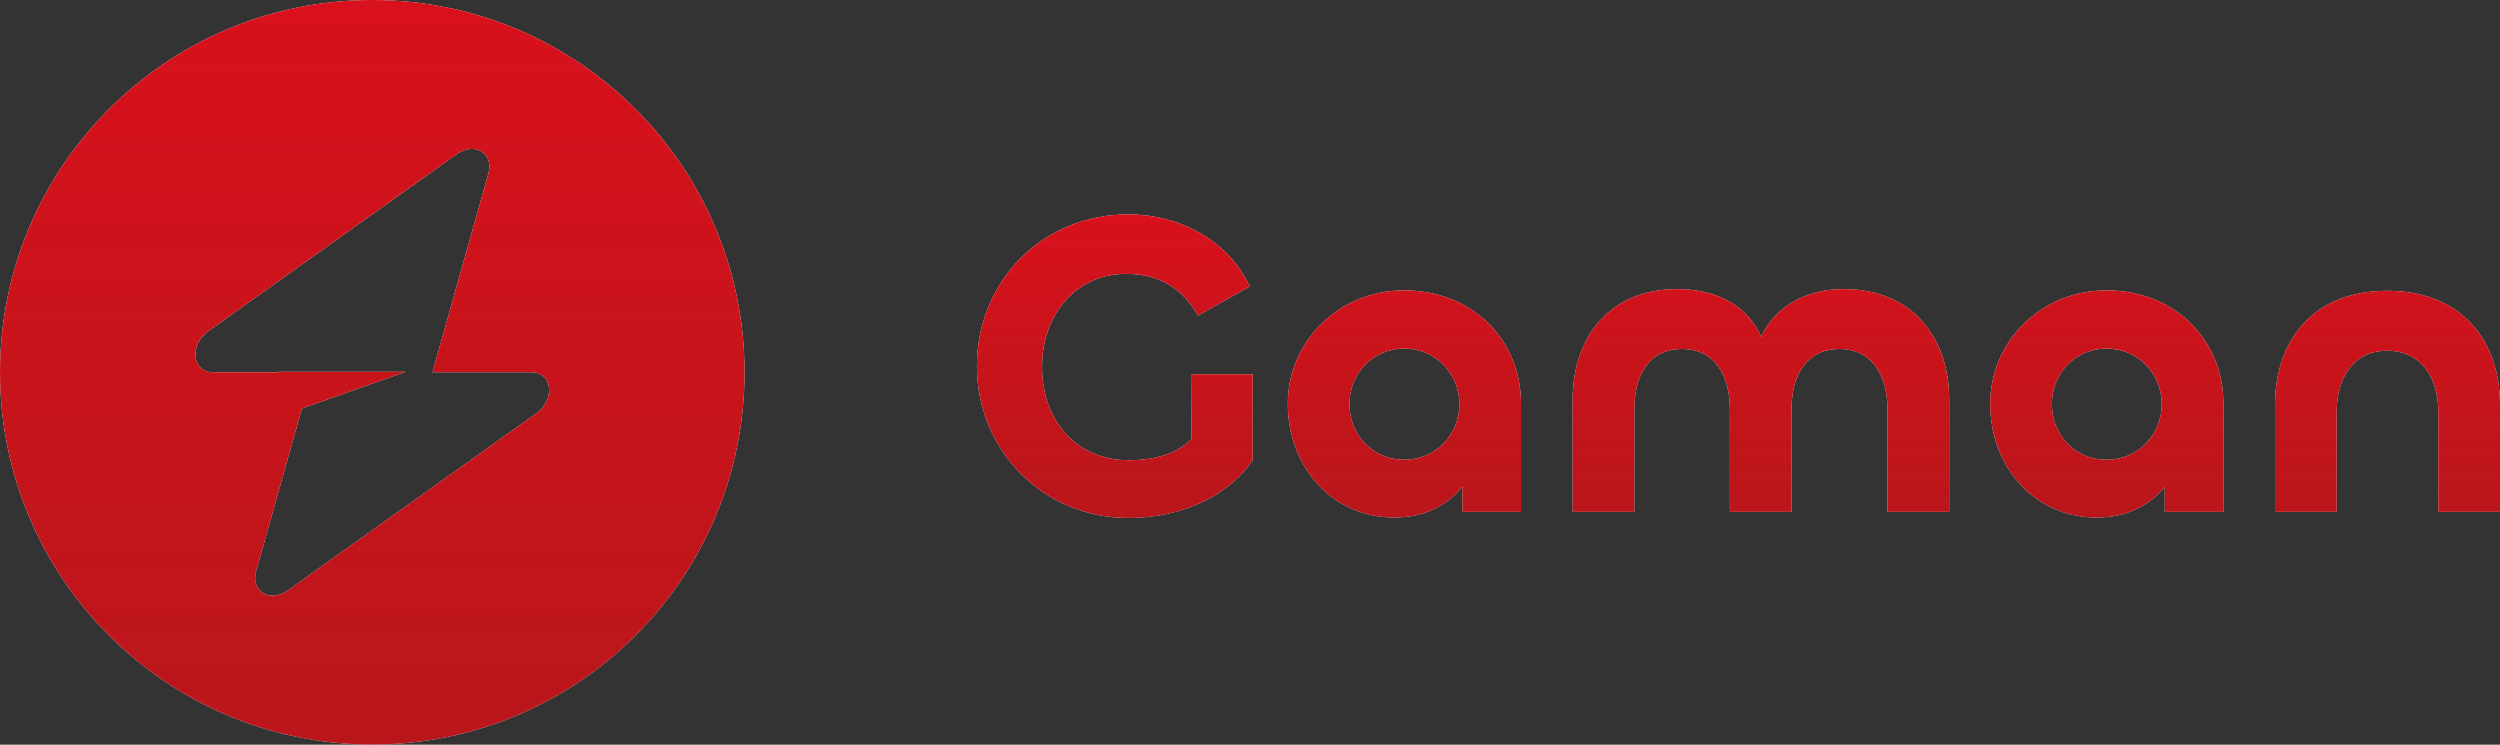 <svg width="141" height="42" viewBox="0 0 141 42" fill="none" xmlns="http://www.w3.org/2000/svg">
<rect x="0" y="0" width="141" height="42" fill="#333333" stroke="none"/>
<path d="M63.646 29.213C58.821 29.213 55.097 25.391 55.097 20.639C55.097 15.887 58.772 12.09 63.646 12.09C66.463 12.09 69.256 13.511 70.481 16.157L67.566 17.798C66.733 16.328 65.459 15.446 63.499 15.446C60.731 15.446 58.772 17.7 58.772 20.688C58.772 23.775 60.756 25.955 63.646 25.955C65.263 25.955 66.439 25.538 67.198 24.755L67.174 21.105H70.652V25.955C69.452 27.767 66.904 29.213 63.646 29.213Z" fill="white"/>
<path d="M63.646 29.213C58.821 29.213 55.097 25.391 55.097 20.639C55.097 15.887 58.772 12.09 63.646 12.09C66.463 12.09 69.256 13.511 70.481 16.157L67.566 17.798C66.733 16.328 65.459 15.446 63.499 15.446C60.731 15.446 58.772 17.7 58.772 20.688C58.772 23.775 60.756 25.955 63.646 25.955C65.263 25.955 66.439 25.538 67.198 24.755L67.174 21.105H70.652V25.955C69.452 27.767 66.904 29.213 63.646 29.213Z" fill="url(#paint0_linear_1_31)"/>
<path d="M78.633 29.188C75.106 29.188 72.632 26.298 72.632 22.77C72.632 19.292 75.473 16.377 79.197 16.377C82.993 16.377 85.786 19.121 85.786 22.77V28.87H82.479V27.449C81.622 28.527 80.299 29.188 78.633 29.188ZM79.197 25.93C80.985 25.93 82.308 24.51 82.308 22.795C82.308 21.08 80.985 19.66 79.197 19.66C77.408 19.66 76.11 21.08 76.11 22.795C76.11 24.51 77.408 25.93 79.197 25.93Z" fill="white"/>
<path d="M78.633 29.188C75.106 29.188 72.632 26.298 72.632 22.77C72.632 19.292 75.473 16.377 79.197 16.377C82.993 16.377 85.786 19.121 85.786 22.77V28.87H82.479V27.449C81.622 28.527 80.299 29.188 78.633 29.188ZM79.197 25.93C80.985 25.93 82.308 24.51 82.308 22.795C82.308 21.08 80.985 19.66 79.197 19.66C77.408 19.66 76.11 21.08 76.11 22.795C76.11 24.51 77.408 25.93 79.197 25.93Z" fill="url(#paint1_linear_1_31)"/>
<path d="M103.983 16.304C107.926 16.304 109.935 19.145 109.935 22.525V28.87H106.457V23.113C106.457 21.252 105.648 19.684 103.738 19.684C101.852 19.684 101.043 21.227 101.043 23.064V28.87H97.565V23.089C97.565 21.227 96.757 19.684 94.87 19.684C92.935 19.684 92.176 21.252 92.176 23.089V28.87H88.697V22.525C88.697 19.145 90.682 16.304 94.601 16.304C96.928 16.304 98.618 17.332 99.329 18.998C100.088 17.332 101.803 16.304 103.983 16.304Z" fill="white"/>
<path d="M103.983 16.304C107.926 16.304 109.935 19.145 109.935 22.525V28.87H106.457V23.113C106.457 21.252 105.648 19.684 103.738 19.684C101.852 19.684 101.043 21.227 101.043 23.064V28.87H97.565V23.089C97.565 21.227 96.757 19.684 94.87 19.684C92.935 19.684 92.176 21.252 92.176 23.089V28.87H88.697V22.525C88.697 19.145 90.682 16.304 94.601 16.304C96.928 16.304 98.618 17.332 99.329 18.998C100.088 17.332 101.803 16.304 103.983 16.304Z" fill="url(#paint2_linear_1_31)"/>
<path d="M118.247 29.188C114.72 29.188 112.246 26.298 112.246 22.77C112.246 19.292 115.087 16.377 118.81 16.377C122.607 16.377 125.4 19.121 125.4 22.77V28.87H122.093V27.449C121.236 28.527 119.913 29.188 118.247 29.188ZM118.81 25.93C120.599 25.93 121.921 24.51 121.921 22.795C121.921 21.08 120.599 19.66 118.81 19.66C117.022 19.66 115.724 21.08 115.724 22.795C115.724 24.51 117.022 25.93 118.81 25.93Z" fill="white"/>
<path d="M118.247 29.188C114.72 29.188 112.246 26.298 112.246 22.77C112.246 19.292 115.087 16.377 118.81 16.377C122.607 16.377 125.4 19.121 125.4 22.77V28.87H122.093V27.449C121.236 28.527 119.913 29.188 118.247 29.188ZM118.81 25.93C120.599 25.93 121.921 24.51 121.921 22.795C121.921 21.08 120.599 19.66 118.81 19.66C117.022 19.66 115.724 21.08 115.724 22.795C115.724 24.51 117.022 25.93 118.81 25.93Z" fill="url(#paint3_linear_1_31)"/>
<path d="M134.631 19.782C132.672 19.782 131.79 21.374 131.79 23.236V28.87H128.311V22.819C128.311 19.292 130.393 16.401 134.631 16.401C138.869 16.401 141 19.267 141 22.819V28.87H137.522V23.236C137.522 21.374 136.615 19.782 134.631 19.782Z" fill="white"/>
<path d="M134.631 19.782C132.672 19.782 131.79 21.374 131.79 23.236V28.87H128.311V22.819C128.311 19.292 130.393 16.401 134.631 16.401C138.869 16.401 141 19.267 141 22.819V28.87H137.522V23.236C137.522 21.374 136.615 19.782 134.631 19.782Z" fill="url(#paint4_linear_1_31)"/>
<path fill-rule="evenodd" clip-rule="evenodd" d="M20.996 41.992C32.592 41.992 41.992 32.592 41.992 20.996C41.992 9.4 32.592 0 20.996 0C9.4 0 0 9.4 0 20.996C0 32.592 9.4 41.992 20.996 41.992ZM27.546 9.781C27.865 8.648 26.766 7.979 25.762 8.694L11.751 18.676C10.662 19.451 10.833 20.996 12.008 20.996H15.697V20.968H22.889L17.029 23.035L14.446 32.212C14.127 33.344 15.226 34.014 16.23 33.299L30.242 23.317C31.33 22.541 31.159 20.996 29.985 20.996H24.389L27.546 9.781Z" fill="white"/>
<path fill-rule="evenodd" clip-rule="evenodd" d="M20.996 41.992C32.592 41.992 41.992 32.592 41.992 20.996C41.992 9.4 32.592 0 20.996 0C9.4 0 0 9.4 0 20.996C0 32.592 9.4 41.992 20.996 41.992ZM27.546 9.781C27.865 8.648 26.766 7.979 25.762 8.694L11.751 18.676C10.662 19.451 10.833 20.996 12.008 20.996H15.697V20.968H22.889L17.029 23.035L14.446 32.212C14.127 33.344 15.226 34.014 16.23 33.299L30.242 23.317C31.33 22.541 31.159 20.996 29.985 20.996H24.389L27.546 9.781Z" fill="url(#paint5_linear_1_31)"/>
<defs>
<linearGradient id="paint0_linear_1_31" x1="97.735" y1="5.533" x2="97.735" y2="46.153" gradientUnits="userSpaceOnUse">
<stop stop-color="#E50F1C"/>
<stop offset="1" stop-color="#920000" stop-opacity="0.89"/>
</linearGradient>
<linearGradient id="paint1_linear_1_31" x1="97.735" y1="5.533" x2="97.735" y2="46.153" gradientUnits="userSpaceOnUse">
<stop stop-color="#E50F1C"/>
<stop offset="1" stop-color="#920000" stop-opacity="0.89"/>
</linearGradient>
<linearGradient id="paint2_linear_1_31" x1="97.735" y1="5.533" x2="97.735" y2="46.153" gradientUnits="userSpaceOnUse">
<stop stop-color="#E50F1C"/>
<stop offset="1" stop-color="#920000" stop-opacity="0.89"/>
</linearGradient>
<linearGradient id="paint3_linear_1_31" x1="97.735" y1="5.533" x2="97.735" y2="46.153" gradientUnits="userSpaceOnUse">
<stop stop-color="#E50F1C"/>
<stop offset="1" stop-color="#920000" stop-opacity="0.89"/>
</linearGradient>
<linearGradient id="paint4_linear_1_31" x1="97.735" y1="5.533" x2="97.735" y2="46.153" gradientUnits="userSpaceOnUse">
<stop stop-color="#E50F1C"/>
<stop offset="1" stop-color="#920000" stop-opacity="0.89"/>
</linearGradient>
<linearGradient id="paint5_linear_1_31" x1="20.843" y1="-16.082" x2="20.843" y2="83.538" gradientUnits="userSpaceOnUse">
<stop stop-color="#E50F1C"/>
<stop offset="1" stop-color="#920000" stop-opacity="0.89"/>
</linearGradient>
</defs>
</svg>
